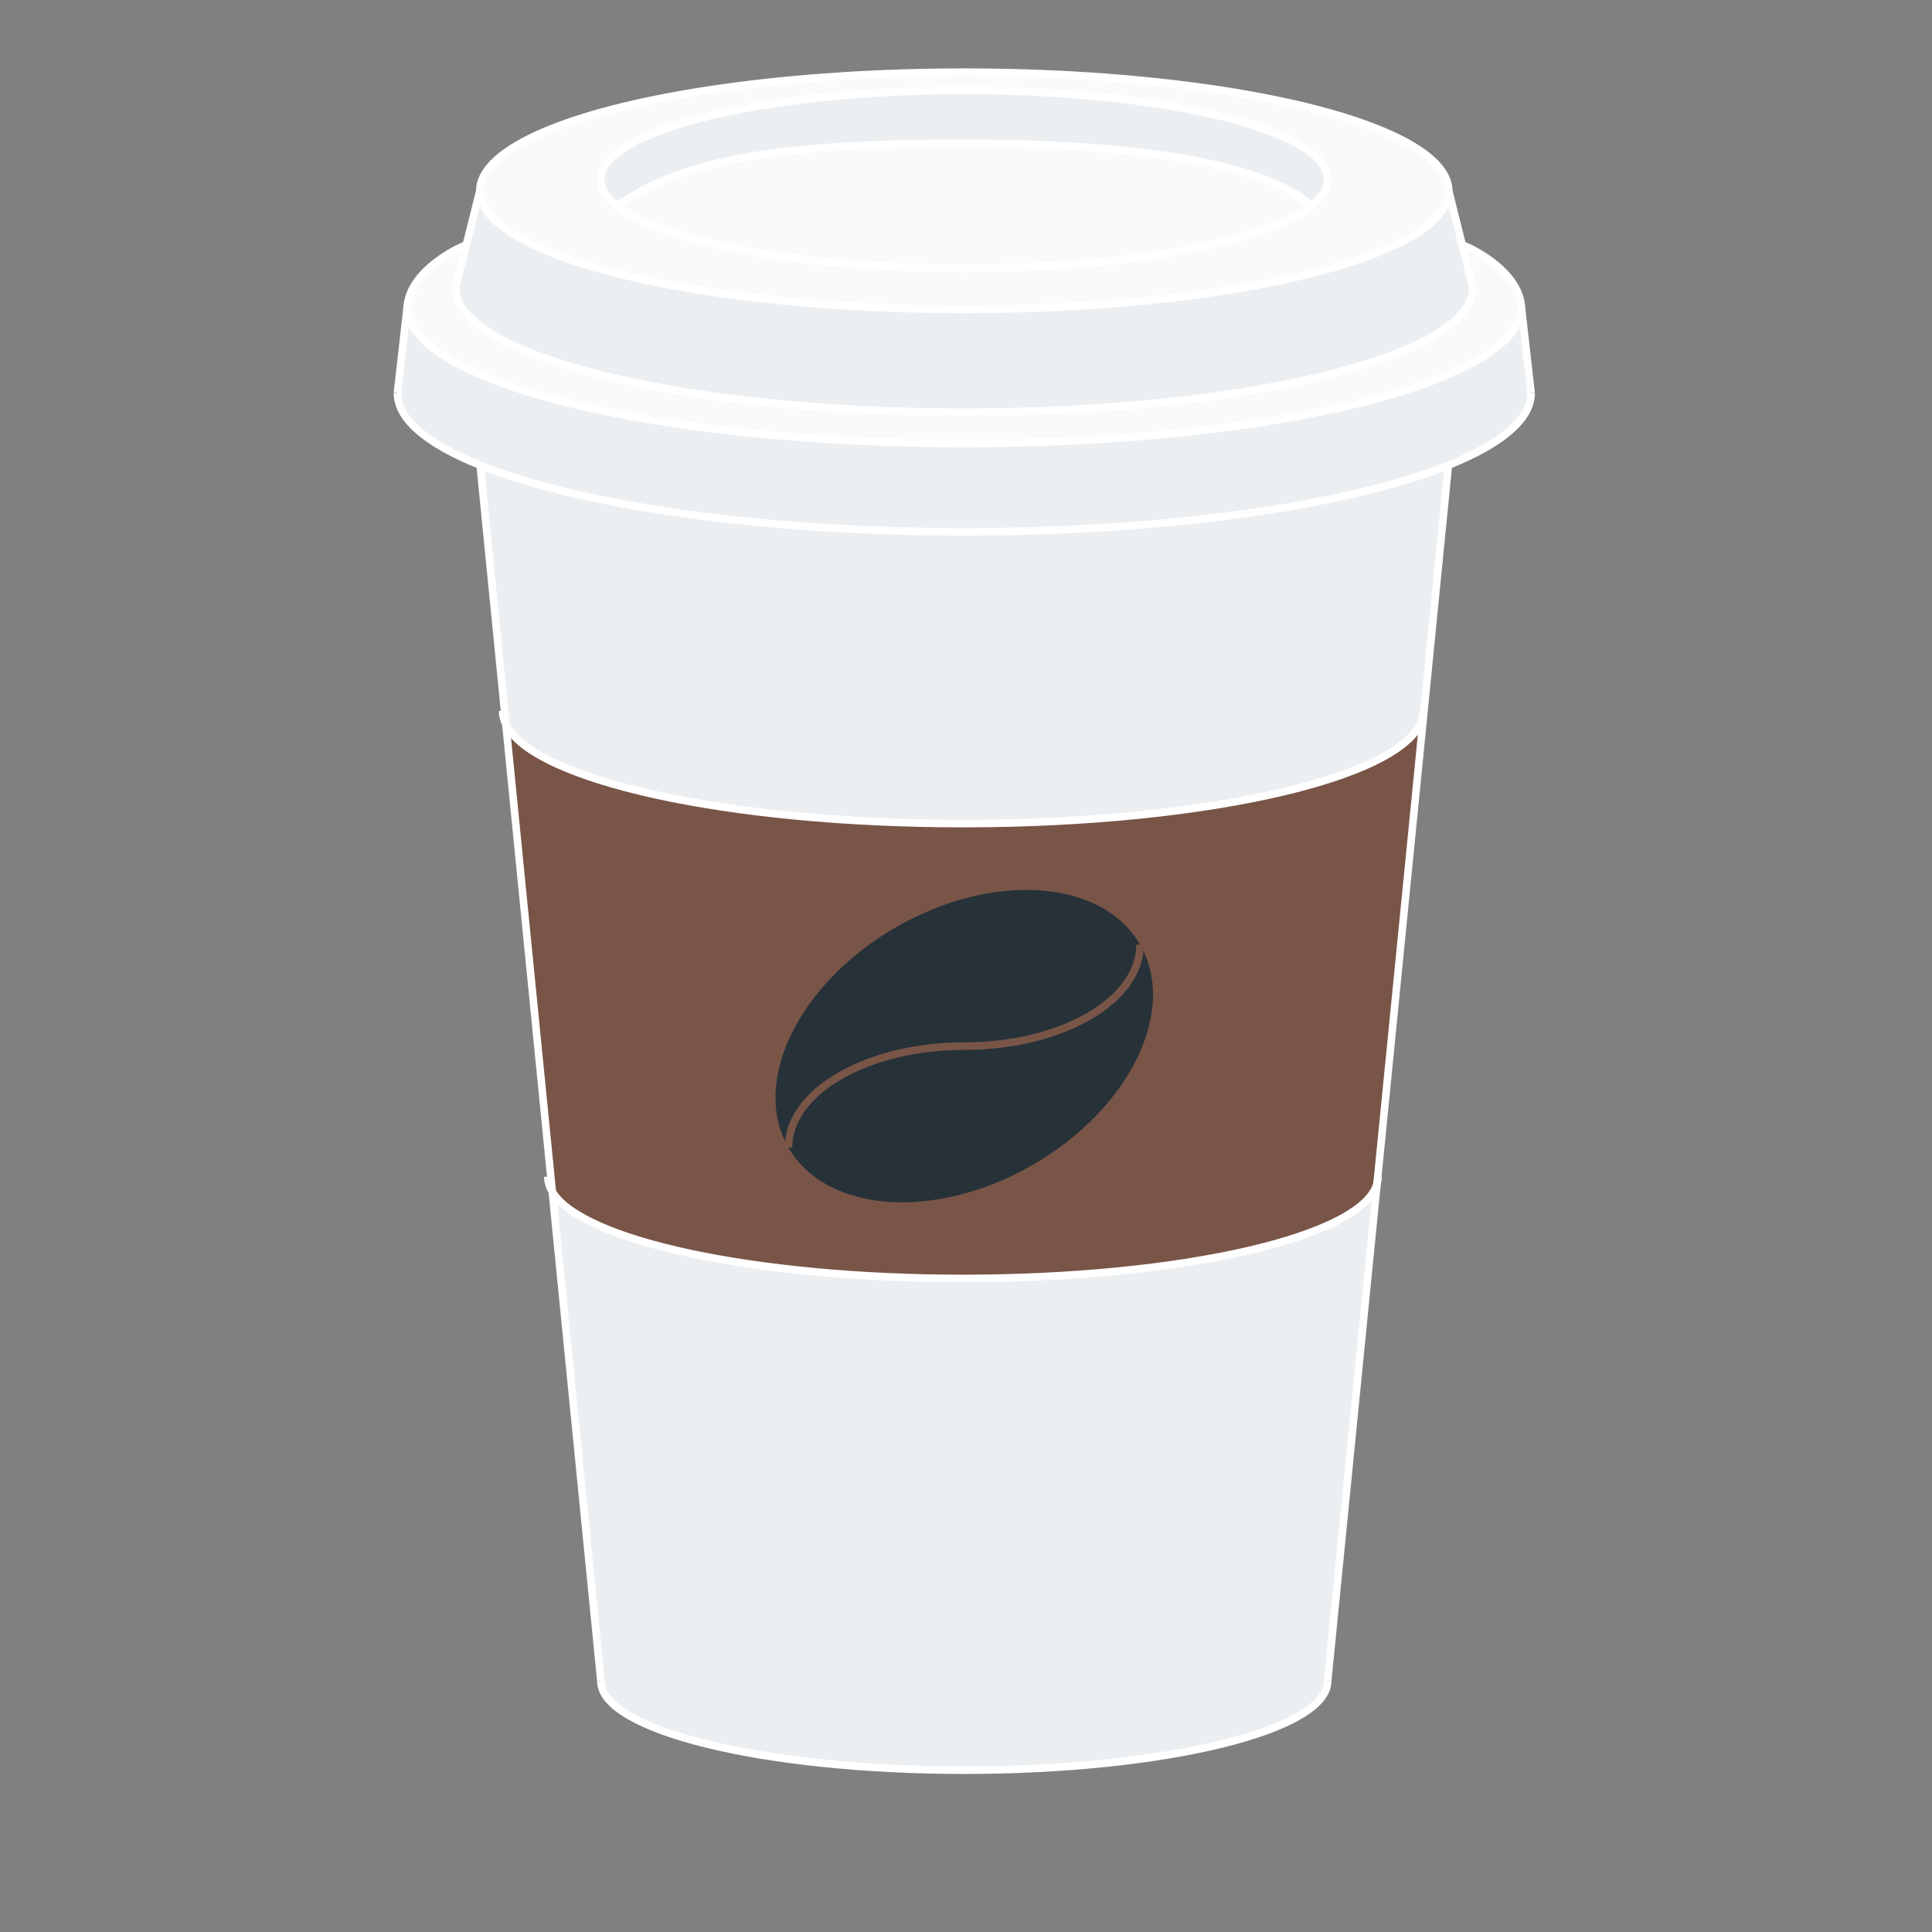 <?xml version="1.0" encoding="utf-8"?>
<!-- Generator: Adobe Illustrator 16.0.4, SVG Export Plug-In . SVG Version: 6.00 Build 0)  -->
<!DOCTYPE svg PUBLIC "-//W3C//DTD SVG 1.1//EN" "http://www.w3.org/Graphics/SVG/1.1/DTD/svg11.dtd">
<svg version="1.1" id="Layer_1" xmlns="http://www.w3.org/2000/svg" xmlns:xlink="http://www.w3.org/1999/xlink" x="0px" y="0px"
	 width="256px" height="256px" viewBox="0 0 256 256" enable-background="new 0 0 256 256" xml:space="preserve">
<rect x="0" y="0" width="256" height="256" fill="#808080" stroke="none"/>
<!--<radialGradient id="SVGID_1_" cx="128.1797" cy="222.1133" r="70" gradientTransform="matrix(1 0 0 0.3 0 155.4793)" gradientUnits="userSpaceOnUse">
	<stop  offset="0" style="stop-color:#FFFFFF;stop-opacity:0"/>
	<stop  offset="0.25" style="stop-color:#263238;stop-opacity:0.5"/>
	<stop  offset="0.375" style="stop-color:#272F34;stop-opacity:0.8"/>
	<stop  offset="0.5" style="stop-color:#282B2F;stop-opacity:0.5"/>
	<stop  offset="0.7" style="stop-color:#000000;stop-opacity:0"/>
	<stop  offset="1" style="stop-color:#2A2627;stop-opacity:0"/>
</radialGradient>
<g>
	<ellipse fill="url(#SVGID_1_)" cx="128.18" cy="222.114" rx="96.3" ry="24.88"/>
	<animateTransform attributeName="transform"
	attributeType = "xml"
	type = "scale"
	from = "1 1"
	to = "1.2 1.2"
	dur = "1s"
	repeatCount = "indefinite"
	/>
	<animateTransform attributeName="transform"
	attributeType = "xml"
	type = "translate"
	from = "0"
	to = "1"
	values = "0 0; -25 -20; -20 -20"
	dur = "1s"
	additive = "sum"
	repeatCount = "indefinite"
	/>
</g>
<radialGradient id="SVGID_2_" cx="128.1797" cy="222.1133" r="35.1665" gradientTransform="matrix(1 0 0 0.3 0 155.4793)" gradientUnits="userSpaceOnUse">
	<stop  offset="0" style="stop-color:#FFFFFF;stop-opacity:0"/>
	<stop  offset="0.25" style="stop-color:#263238;stop-opacity:0.5"/>
	<stop  offset="0.375" style="stop-color:#272F34;stop-opacity:0.8"/>
	<stop  offset="0.5" style="stop-color:#282B2F;stop-opacity:0.5"/>
	<stop  offset="0.7" style="stop-color:#000000;stop-opacity:0"/>
	<stop  offset="1" style="stop-color:#2A2627;stop-opacity:0"/>
</radialGradient>
<ellipse fill="url(#SVGID_2_)" cx="128.18" cy="222.114" rx="48.15" ry="12.447">

</ellipse>-->
<g>
	<g id="XMLID_1_">
		<g>
			<path fill="#ECEFF1" d="M191.921,61.65c-13.19,5.29-36.99,8.82-64.15,8.82c-27.16,0-50.96-3.53-64.15-8.82
			c-6.95-2.79-10.96-6.06-10.96-9.57l1.29-11.4c0,9.99,33.05,18.08,73.82,18.08s73.82-8.09,73.82-18.08l1.29,11.4
			C202.881,55.59,198.871,58.86,191.921,61.65z"/>
			<path fill="#FAFAFA" d="M193.881,32.52c0-0.11,7.36,3,7.72,8.16h-0.01c0,9.99-33.05,18.08-73.82,18.08s-73.82-8.09-73.82-18.08
			c0.36-5.16,7.72-8.27,7.72-8.16l0.09,0.02l-1.39,5.58c0,9.11,30.17,16.5,67.4,16.5s67.4-7.39,67.4-16.5l-1.39-5.57L193.881,32.52z
			"/>
			<path fill="#ECEFF1" d="M193.781,32.55l1.39,5.57c0,9.11-30.17,16.5-67.4,16.5s-67.4-7.39-67.4-16.5l1.39-5.58l1.82-7.26
			c0,8.68,28.74,15.72,64.19,15.72c35.45,0,64.19-7.04,64.19-15.72L193.781,32.55z"/>
			<path fill="#ECEFF1" d="M188.571,94.58c-0.83,8.07-27.82,14.55-60.98,14.55c-31.23,0-56.98-5.75-60.56-13.16l-3.41-34.32
			c13.19,5.29,36.99,8.82,64.15,8.82c27.16,0,50.959-3.53,64.15-8.82l-3.271,32.94L188.571,94.58z"/>
			<path fill="#795548" d="M188.65,94.59l-6.18,62.22c-1.85,7.03-25.71,12.591-54.88,12.591c-27.63,0-50.5-4.99-54.41-11.49
			l-6.15-61.94c3.58,7.41,29.33,13.16,60.56,13.16c33.16,0,60.15-6.48,60.98-14.55L188.65,94.59z"/>
			<path fill="#ECEFF1" d="M182.471,156.81l-6.55,65.96c0,6.511-21.561,11.79-48.15,11.79c-26.59,0-48.15-5.279-48.15-11.79
			l-6.44-64.859c3.91,6.5,26.78,11.49,54.41,11.49C156.761,169.4,180.621,163.84,182.471,156.81z"/>
			<path fill="#FAFAFA" d="M127.771,9.56c35.45,0,64.19,7.04,64.19,15.72c0,8.68-28.74,15.72-64.19,15.72
			c-35.45,0-64.19-7.04-64.19-15.72C63.581,16.6,92.321,9.56,127.771,9.56z M173.761,27.27c1.4-1.1,2.16-2.28,2.16-3.5
			c0-6.51-21.561-11.79-48.15-11.79c-26.59,0-48.15,5.28-48.15,11.79c0,1.22,0.76,2.4,2.16,3.5c6.1,4.8,24.39,8.29,45.99,8.29
			S167.661,32.07,173.761,27.27z"/>
			<path fill="#ECEFF1" d="M175.921,23.77c0,1.22-0.76,2.4-2.16,3.5c-4.92-4.66-19.4-8.29-45.99-8.29c-26.59,0-37.75,2.63-45.99,8.29
			c-1.4-1.1-2.16-2.28-2.16-3.5c0-6.51,21.56-11.79,48.15-11.79C154.36,11.98,175.921,17.26,175.921,23.77z"/>
			<path fill="#FAFAFA" d="M173.761,27.27c-6.1,4.8-24.39,8.29-45.99,8.29s-39.89-3.49-45.99-8.29c8.24-5.66,19.4-8.29,45.99-8.29
			C154.36,18.98,168.841,22.61,173.761,27.27z"/>
		</g>
		<g>
			<path fill="none" stroke="#FFFFFF" stroke-miterlimit="10" d="M195.171,38.12c0,9.11-30.17,16.5-67.4,16.5s-67.4-7.39-67.4-16.5"
			/>
			<ellipse fill="none" stroke="#FFFFFF" stroke-miterlimit="10" cx="127.771" cy="25.28" rx="64.19" ry="15.72"/>
			<path fill="none" stroke="#FFFFFF" stroke-miterlimit="10" d="M81.781,27.27c-1.4-1.1-2.16-2.28-2.16-3.5
			c0-6.51,21.56-11.79,48.15-11.79c26.589,0,48.15,5.28,48.15,11.79c0,1.22-0.76,2.4-2.16,3.5c-6.1,4.8-24.39,8.29-45.99,8.29
			S87.881,32.07,81.781,27.27z"/>
			<polyline fill="none" stroke="#FFFFFF" stroke-miterlimit="10" points="60.371,38.12 61.761,32.54 63.581,25.28 		"/>
			<polyline fill="none" stroke="#FFFFFF" stroke-miterlimit="10" points="195.171,38.12 193.781,32.55 191.961,25.28 		"/>
			<path fill="none" stroke="#FFFFFF" stroke-miterlimit="10" d="M201.591,40.68c0,9.99-33.05,18.08-73.82,18.08
			s-73.82-8.09-73.82-18.08"/>
			<path fill="none" stroke="#FFFFFF" stroke-miterlimit="10" d="M53.951,40.68c0.36-5.16,7.72-8.27,7.72-8.16
			c0,0.01-0.13,0.08-0.42,0.21"/>
			<path fill="none" stroke="#FFFFFF" stroke-miterlimit="10" d="M201.601,40.68c-0.359-5.16-7.72-8.27-7.72-8.16
			c0,0.01,0.13,0.08,0.42,0.21"/>
			<path fill="none" stroke="#FFFFFF" stroke-miterlimit="10" d="M202.881,52.08c0,3.51-4.01,6.78-10.96,9.57
			c-13.19,5.29-36.99,8.82-64.15,8.82c-27.16,0-50.96-3.53-64.15-8.82c-6.95-2.79-10.96-6.06-10.96-9.57"/>
			<line fill="none" stroke="#FFFFFF" stroke-miterlimit="10" x1="52.661" y1="52.08" x2="53.951" y2="40.68"/>
			<line fill="none" stroke="#FFFFFF" stroke-miterlimit="10" x1="202.881" y1="52.08" x2="201.591" y2="40.68"/>
			<path fill="none" stroke="#FFFFFF" stroke-miterlimit="10" d="M175.921,222.77c0,6.511-21.561,11.79-48.15,11.79
			c-26.59,0-48.15-5.279-48.15-11.79"/>
			<polyline fill="none" stroke="#FFFFFF" stroke-miterlimit="10" points="79.621,222.77 73.181,157.91 67.031,95.97 63.621,61.65
			63.581,61.28 		"/>
			<path fill="none" stroke="#FFFFFF" stroke-miterlimit="10" d="M81.781,27.27c8.24-5.66,19.4-8.29,45.99-8.29
			c26.589,0,41.07,3.63,45.99,8.29"/>
			<path fill="none" stroke="#FFFFFF" stroke-miterlimit="10" d="M182.591,155.93c0,0.301-0.04,0.59-0.12,0.88
			c-1.85,7.03-25.71,12.591-54.88,12.591c-27.63,0-50.5-4.99-54.41-11.49c-0.39-0.65-0.59-1.311-0.59-1.98"/>
			<polyline fill="none" stroke="#FFFFFF" stroke-miterlimit="10" points="175.921,222.77 182.471,156.81 188.65,94.59
			191.921,61.65 191.961,61.28 		"/>
			<path fill="none" stroke="#FFFFFF" stroke-miterlimit="10" d="M188.591,94.19c0,0.13-0.01,0.26-0.02,0.39
			c-0.83,8.07-27.82,14.55-60.98,14.55c-31.23,0-56.98-5.75-60.56-13.16c-0.29-0.58-0.44-1.18-0.44-1.78"/>
		</g>
	</g>
	<g>

		<ellipse transform="matrix(0.866 -0.5 0.5 0.866 -52.192 82.458)" fill="#263238" cx="127.771" cy="138.619" rx="26.901" ry="18.166"/>
		<path fill="none" stroke="#795548" stroke-miterlimit="10" d="M104.474,152.069c0-7.435,10.42-13.451,23.297-13.451"/>
		<path fill="none" stroke="#795548" stroke-miterlimit="10" d="M151.067,125.168c0,7.435-10.42,13.45-23.297,13.45"/>
	</g>
	<!--<animateTransform attributeName="transform"
	attributeType = "xml"
	type = "translate"
	from = "0"
	to = "1"
	values = "0 -250;0 -220; 0 -170; 0 -100; 0 0 ; 0 0 ; 0 0; 0 0"
	dur = "8s"
	/>
	<animateTransform attributeName="transform"
	attributeType = "xml"
	type = "rotate"
	value = "0; -4; 4; 0"
	begin = "7s"
	dur = "1s"
	additive = "sum"
	/>-->
</g>
</svg>

